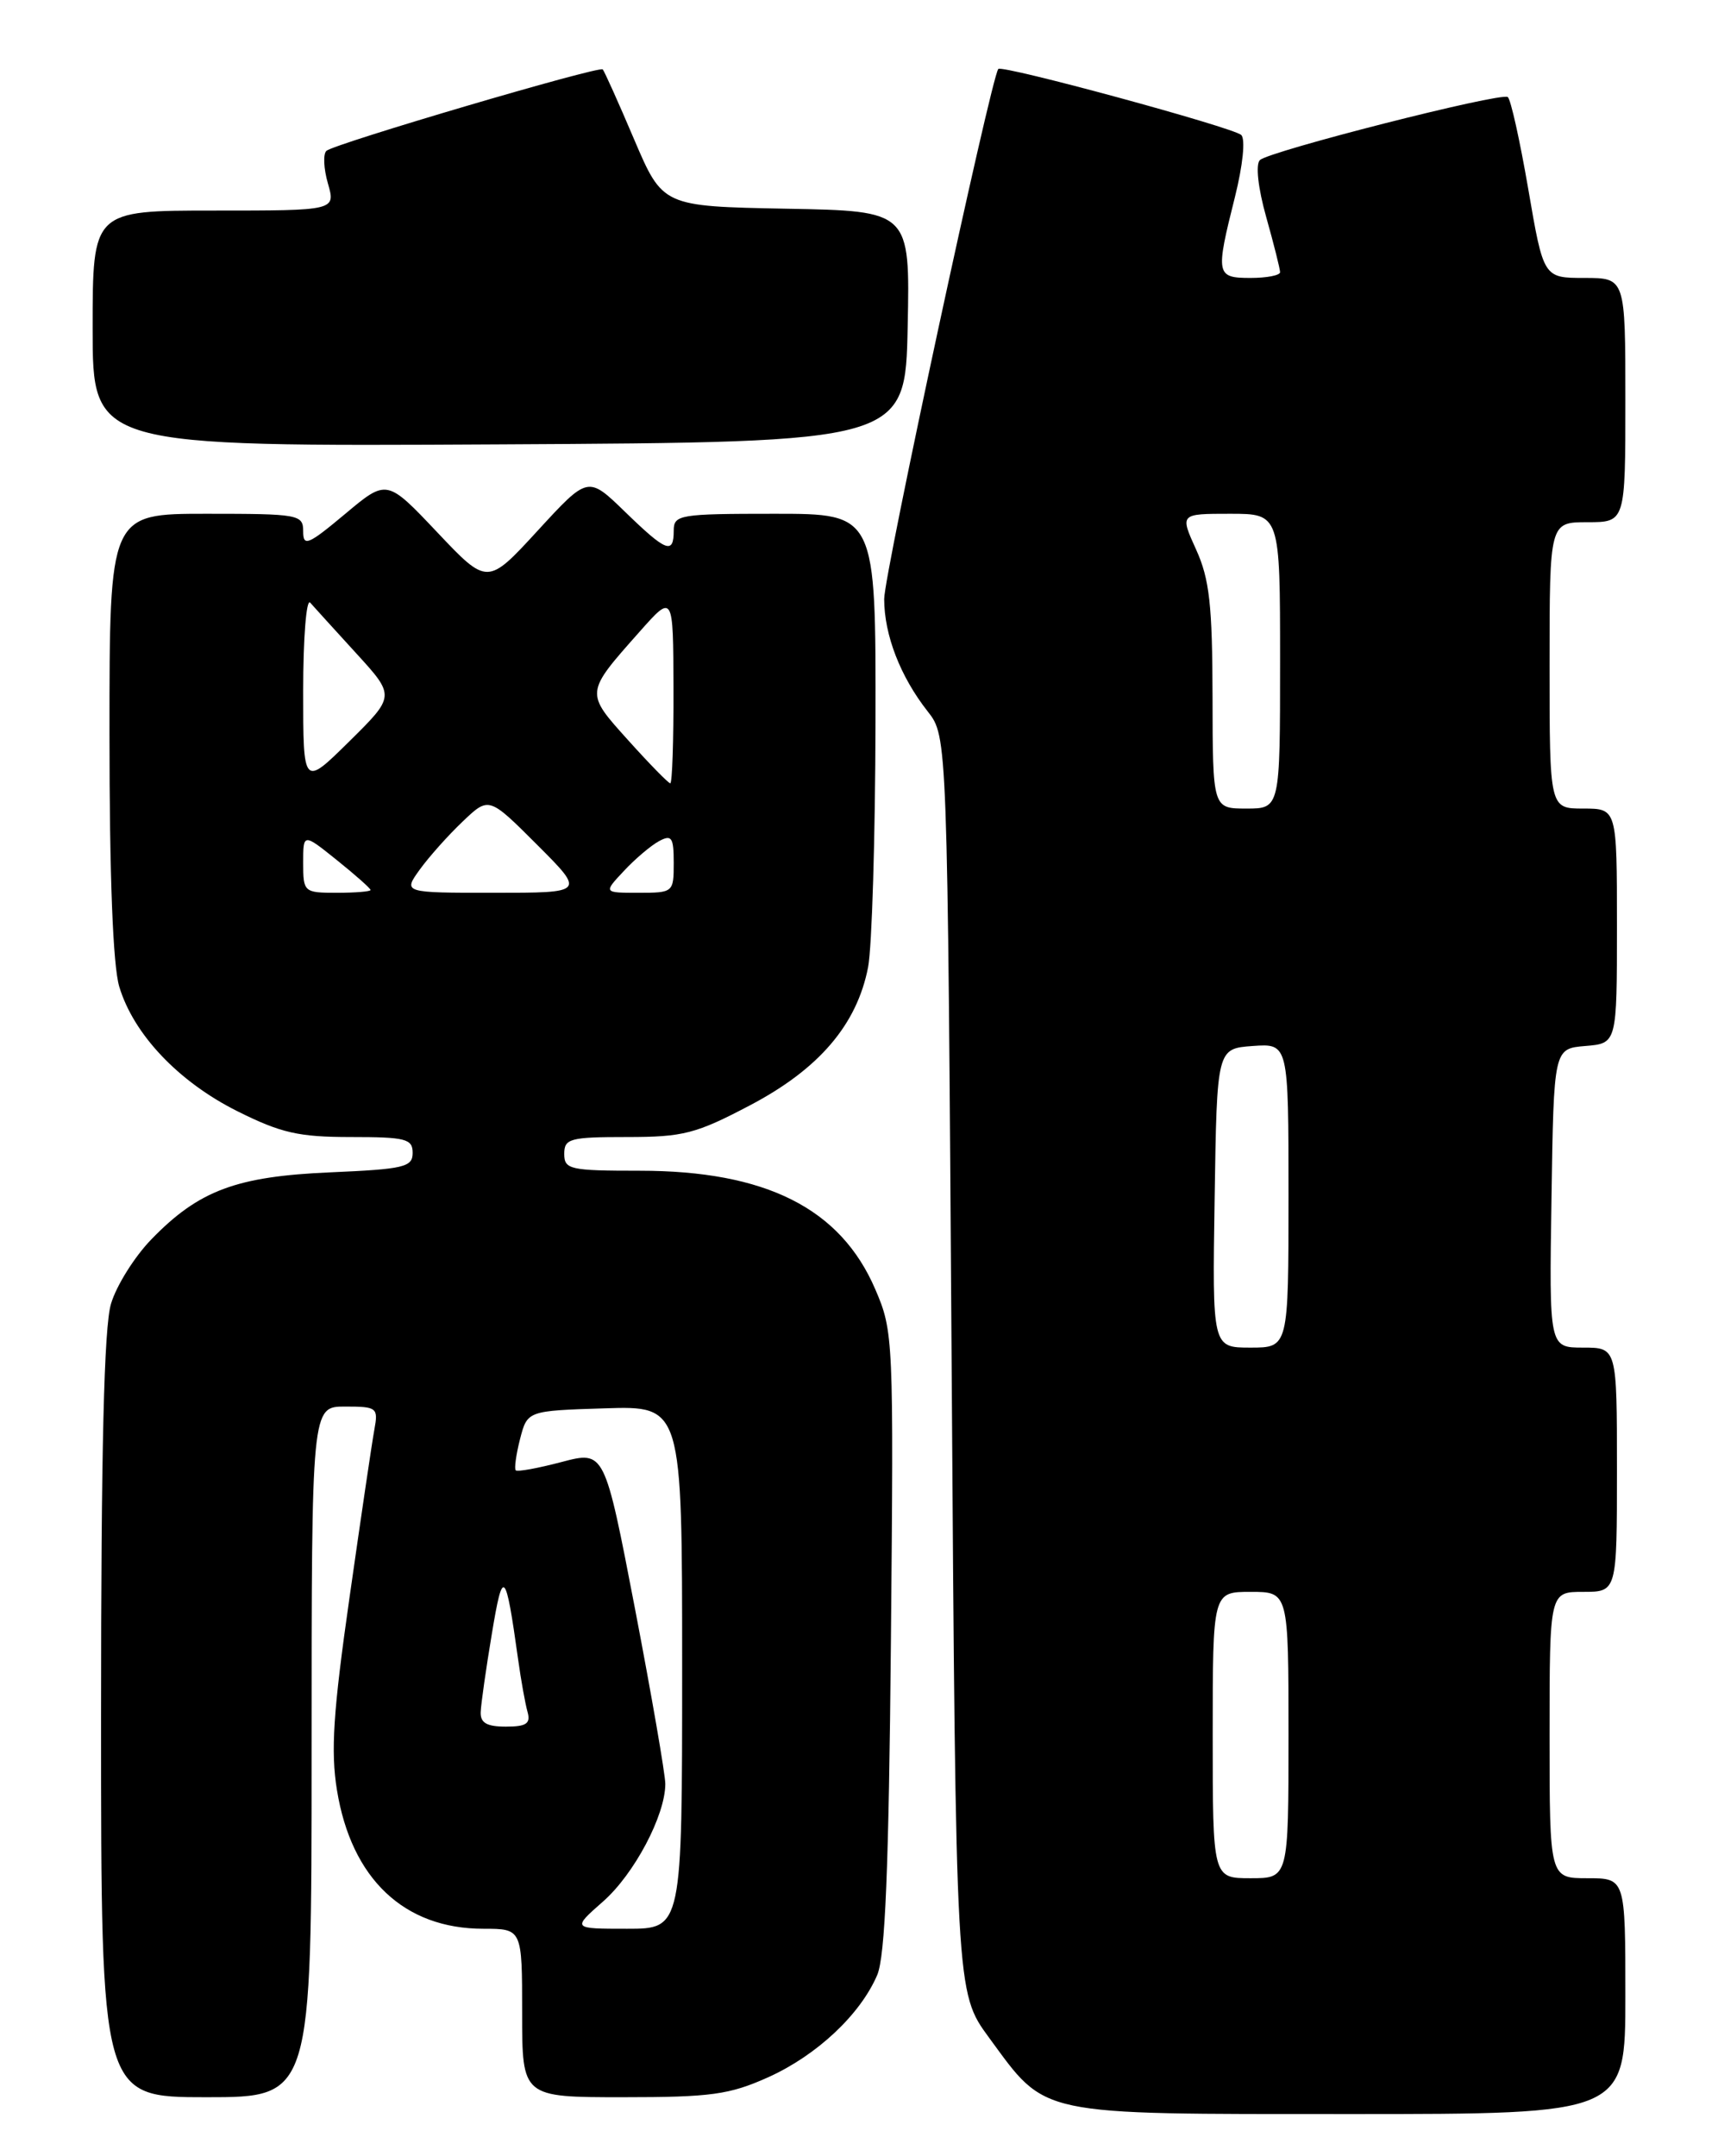 <?xml version="1.0" encoding="UTF-8" standalone="no"?>
<!DOCTYPE svg PUBLIC "-//W3C//DTD SVG 1.1//EN" "http://www.w3.org/Graphics/SVG/1.1/DTD/svg11.dtd" >
<svg xmlns="http://www.w3.org/2000/svg" xmlns:xlink="http://www.w3.org/1999/xlink" version="1.1" viewBox="0 0 204 256">
 <g >
 <path fill="currentColor"
d=" M 193.00 237.00 C 193.00 223.00 193.00 223.00 188.50 223.00 C 184.00 223.00 184.00 223.00 184.00 206.00 C 184.00 189.00 184.00 189.00 188.00 189.00 C 192.00 189.00 192.00 189.00 192.00 174.50 C 192.00 160.00 192.00 160.00 187.98 160.00 C 183.95 160.00 183.95 160.00 184.23 142.25 C 184.50 124.50 184.50 124.50 188.25 124.19 C 192.00 123.88 192.00 123.88 192.00 109.94 C 192.00 96.00 192.00 96.00 188.00 96.00 C 184.00 96.00 184.00 96.00 184.00 79.00 C 184.00 62.00 184.00 62.00 188.50 62.00 C 193.00 62.00 193.00 62.00 193.00 47.50 C 193.00 33.00 193.00 33.00 188.14 33.00 C 183.28 33.00 183.28 33.00 181.47 22.45 C 180.47 16.65 179.38 11.73 179.03 11.52 C 178.13 10.96 150.69 17.95 149.60 19.01 C 149.08 19.53 149.38 22.31 150.35 25.76 C 151.26 28.99 152.00 31.94 152.00 32.32 C 152.00 32.69 150.43 33.00 148.50 33.00 C 144.39 33.00 144.32 32.62 146.64 23.39 C 147.58 19.62 147.90 16.52 147.39 16.03 C 146.45 15.13 118.96 7.66 118.54 8.19 C 117.66 9.31 104.97 68.21 104.99 71.13 C 105.00 75.42 106.92 80.35 110.16 84.47 C 112.50 87.45 112.50 87.45 113.00 162.00 C 113.50 236.55 113.50 236.55 117.42 241.90 C 124.35 251.33 122.76 250.99 160.25 251.00 C 193.00 251.00 193.00 251.00 193.00 237.00 Z  M 37.00 208.00 C 37.00 167.00 37.00 167.00 40.97 167.00 C 44.77 167.00 44.93 167.13 44.45 169.75 C 44.17 171.26 42.85 180.21 41.51 189.62 C 39.56 203.24 39.26 207.93 40.01 212.53 C 41.72 223.07 47.98 229.00 57.40 229.00 C 62.00 229.00 62.00 229.00 62.00 239.00 C 62.00 249.00 62.00 249.00 73.97 249.00 C 84.42 249.00 86.61 248.70 91.22 246.63 C 96.99 244.03 102.15 239.19 104.16 234.50 C 105.11 232.29 105.54 221.83 105.79 194.84 C 106.12 158.90 106.09 158.08 103.93 153.07 C 99.80 143.46 90.93 139.00 75.96 139.00 C 67.67 139.00 67.00 138.85 67.00 137.00 C 67.00 135.18 67.67 135.00 74.45 135.00 C 81.13 135.00 82.64 134.61 89.06 131.23 C 97.25 126.93 101.76 121.65 103.08 114.83 C 103.54 112.45 103.93 99.36 103.96 85.75 C 104.00 61.00 104.00 61.00 92.00 61.00 C 80.67 61.00 80.00 61.11 80.00 63.00 C 80.00 65.87 79.12 65.53 74.20 60.75 C 69.82 56.50 69.82 56.50 63.85 63.00 C 57.88 69.50 57.88 69.50 51.91 63.19 C 45.93 56.87 45.93 56.87 40.97 61.03 C 36.58 64.70 36.00 64.94 36.00 63.09 C 36.00 61.09 35.50 61.00 24.50 61.00 C 13.00 61.00 13.00 61.00 13.00 87.13 C 13.00 104.08 13.41 114.63 14.16 117.14 C 15.86 122.81 21.20 128.44 28.18 131.93 C 33.36 134.52 35.47 135.00 41.66 135.00 C 48.18 135.00 49.00 135.21 49.00 136.88 C 49.00 138.57 47.98 138.81 39.25 139.19 C 28.07 139.67 23.61 141.33 17.97 147.15 C 15.98 149.20 13.82 152.64 13.18 154.80 C 12.35 157.56 12.00 172.15 12.00 203.87 C 12.00 249.00 12.00 249.00 24.50 249.00 C 37.00 249.00 37.00 249.00 37.00 208.00 Z  M 107.78 38.78 C 108.06 25.05 108.06 25.05 93.38 24.78 C 78.69 24.50 78.69 24.50 75.29 16.53 C 73.43 12.15 71.75 8.42 71.57 8.24 C 71.13 7.80 39.69 17.07 38.76 17.91 C 38.35 18.28 38.43 20.03 38.94 21.79 C 39.86 25.00 39.86 25.00 25.43 25.00 C 11.00 25.00 11.00 25.00 11.00 39.01 C 11.00 53.02 11.00 53.02 59.25 52.76 C 107.50 52.50 107.50 52.50 107.78 38.78 Z  M 144.00 206.00 C 144.00 189.00 144.00 189.00 148.50 189.00 C 153.00 189.00 153.00 189.00 153.00 206.00 C 153.00 223.00 153.00 223.00 148.50 223.00 C 144.00 223.00 144.00 223.00 144.00 206.00 Z  M 144.23 142.25 C 144.50 124.50 144.50 124.50 148.75 124.19 C 153.00 123.89 153.00 123.89 153.00 141.94 C 153.00 160.00 153.00 160.00 148.48 160.00 C 143.95 160.00 143.95 160.00 144.23 142.25 Z  M 143.98 82.75 C 143.96 71.83 143.62 68.75 142.03 65.25 C 140.10 61.00 140.10 61.00 146.05 61.00 C 152.00 61.00 152.00 61.00 152.00 78.50 C 152.00 96.00 152.00 96.00 148.00 96.00 C 144.00 96.00 144.00 96.00 143.98 82.75 Z  M 71.59 225.78 C 75.30 222.53 79.00 215.54 79.00 211.80 C 79.00 210.68 77.38 201.32 75.40 191.00 C 71.79 172.24 71.79 172.24 66.69 173.58 C 63.89 174.32 61.43 174.77 61.24 174.57 C 61.05 174.38 61.28 172.71 61.75 170.86 C 62.62 167.50 62.62 167.50 71.81 167.21 C 81.00 166.92 81.00 166.92 81.00 197.96 C 81.00 229.00 81.00 229.00 74.47 229.00 C 67.93 229.00 67.93 229.00 71.59 225.78 Z  M 57.08 203.25 C 57.12 202.29 57.71 198.12 58.40 194.00 C 59.72 186.03 60.03 186.33 61.52 197.00 C 61.86 199.47 62.37 202.29 62.64 203.25 C 63.03 204.64 62.51 205.00 60.07 205.00 C 57.78 205.00 57.02 204.55 57.08 203.25 Z  M 36.00 102.45 C 36.00 98.91 36.00 98.91 40.00 102.12 C 42.20 103.89 44.00 105.48 44.00 105.67 C 44.00 105.85 42.20 106.00 40.00 106.00 C 36.09 106.00 36.00 105.92 36.00 102.45 Z  M 49.84 103.25 C 50.93 101.74 53.22 99.17 54.94 97.54 C 58.05 94.57 58.05 94.57 63.77 100.29 C 69.48 106.00 69.48 106.00 58.67 106.00 C 47.86 106.00 47.86 106.00 49.84 103.25 Z  M 74.08 103.41 C 75.41 101.98 77.29 100.39 78.25 99.87 C 79.76 99.06 80.00 99.41 80.00 102.46 C 80.00 105.95 79.94 106.00 75.83 106.00 C 71.65 106.00 71.65 106.00 74.08 103.41 Z  M 36.00 82.02 C 36.00 75.74 36.38 71.03 36.83 71.55 C 37.29 72.07 39.75 74.78 42.30 77.57 C 46.93 82.64 46.93 82.64 41.47 88.03 C 36.00 93.43 36.00 93.43 36.00 82.02 Z  M 74.61 87.91 C 69.46 82.19 69.45 82.33 75.95 75.00 C 79.94 70.50 79.94 70.50 79.97 81.75 C 79.99 87.94 79.82 93.00 79.59 93.00 C 79.37 93.00 77.13 90.71 74.61 87.91 Z "/>
</g>
</svg>